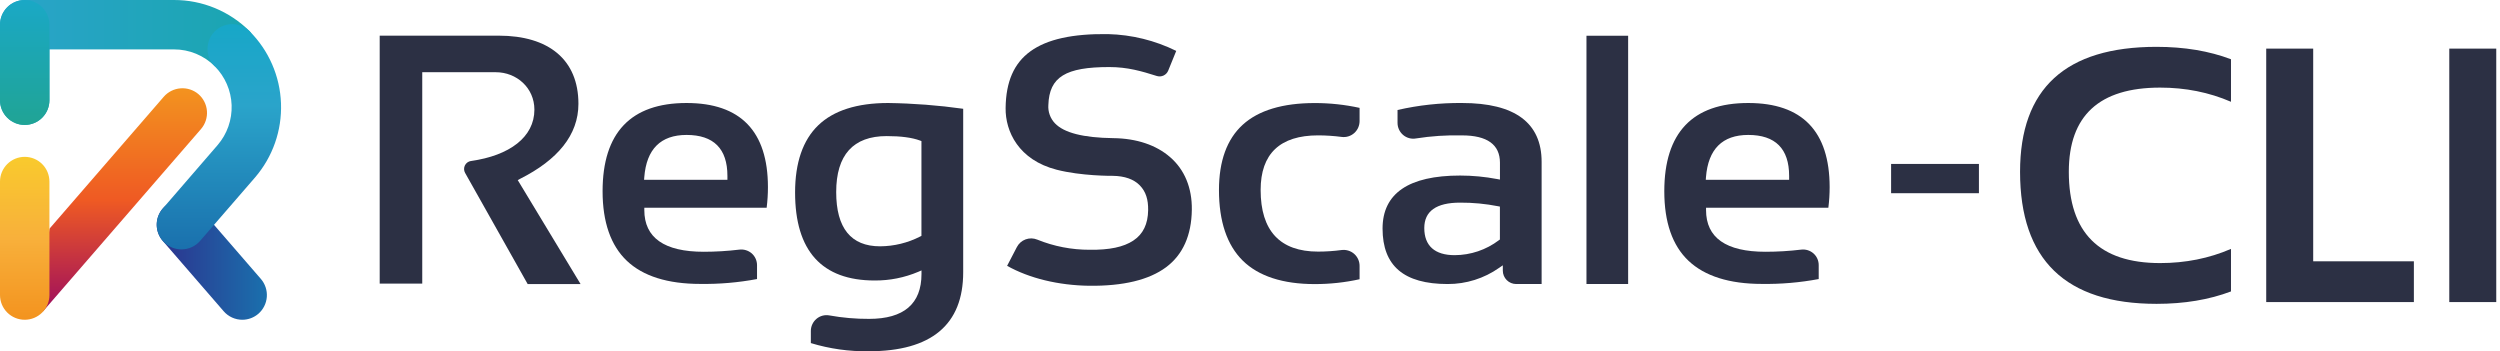 <svg width="427" height="60" viewBox="0 0 427 60" fill="none" xmlns="http://www.w3.org/2000/svg">
<path d="M42.655 5.354C40.959 3.652 38.942 2.303 36.721 1.384C34.501 0.465 32.12 -0.005 29.717 4.58254e-05H4.221C3.101 0.001 2.028 0.447 1.236 1.239C0.445 2.032 -6.54462e-07 3.106 0 4.226V17.118C0 18.237 0.445 19.311 1.236 20.103C2.028 20.894 3.102 21.339 4.221 21.339C5.341 21.339 6.414 20.894 7.206 20.103C7.998 19.311 8.442 18.237 8.442 17.118V8.438H29.717C31.012 8.434 32.295 8.687 33.491 9.182C34.688 9.677 35.775 10.404 36.689 11.32C37.136 11.777 44.793 7.488 42.655 5.354Z" fill="url(#paint0_linear_1733_1356)"/>
<path d="M41.399 54.615C40.792 54.617 40.192 54.487 39.641 54.236C39.089 53.984 38.597 53.617 38.201 53.158L27.789 41.138C27.061 40.293 26.697 39.194 26.776 38.081C26.856 36.968 27.373 35.932 28.214 35.199C29.061 34.473 30.16 34.11 31.272 34.191C32.385 34.271 33.42 34.788 34.153 35.629L44.565 47.648C45.291 48.495 45.654 49.594 45.574 50.706C45.493 51.819 44.976 52.854 44.135 53.587C43.375 54.246 42.404 54.611 41.399 54.615V54.615Z" fill="url(#paint1_linear_1733_1356)"/>
<path d="M30.982 42.596C29.966 42.597 28.984 42.231 28.218 41.563C27.375 40.831 26.856 39.795 26.776 38.681C26.697 37.568 27.062 36.468 27.793 35.624L37.172 24.774C38.798 22.883 39.651 20.448 39.561 17.956C39.47 15.464 38.443 13.097 36.683 11.329C36.291 10.937 35.98 10.472 35.768 9.96C35.556 9.448 35.446 8.898 35.446 8.344C35.446 7.79 35.556 7.24 35.768 6.728C35.98 6.216 36.291 5.751 36.683 5.359C37.075 4.966 37.541 4.655 38.053 4.443C38.565 4.231 39.114 4.122 39.669 4.122C40.223 4.122 40.772 4.231 41.285 4.443C41.797 4.655 42.262 4.966 42.654 5.359C45.919 8.637 47.827 13.027 47.996 17.651C48.166 22.275 46.584 26.793 43.568 30.302L34.184 41.138C33.787 41.598 33.295 41.966 32.742 42.217C32.19 42.469 31.589 42.598 30.982 42.596V42.596Z" fill="url(#paint2_linear_1733_1356)"/>
<path d="M4.221 21.339C3.102 21.339 2.028 20.894 1.236 20.103C0.445 19.311 0 18.237 0 17.118V4.226C-6.54462e-07 3.106 0.445 2.032 1.236 1.239C2.028 0.447 3.101 0.001 4.221 0C5.341 0.001 6.415 0.447 7.206 1.239C7.998 2.032 8.442 3.106 8.442 4.226V17.118C8.442 18.237 7.998 19.311 7.206 20.103C6.414 20.894 5.341 21.339 4.221 21.339Z" fill="url(#paint3_linear_1733_1356)"/>
<path d="M8.442 39.069L27.972 16.524C28.705 15.683 29.741 15.166 30.853 15.085C31.966 15.005 33.065 15.367 33.911 16.094C34.751 16.828 35.267 17.864 35.347 18.976C35.427 20.089 35.063 21.188 34.336 22.033L7.383 53.139C6.597 54.103 8.442 39.069 8.442 39.069Z" fill="url(#paint4_linear_1733_1356)"/>
<path d="M4.221 54.615C3.102 54.615 2.028 54.17 1.236 53.379C0.445 52.587 0 51.514 0 50.394V31.01C0 29.891 0.445 28.817 1.236 28.025C2.028 27.234 3.102 26.789 4.221 26.789C5.341 26.789 6.414 27.234 7.206 28.025C7.998 28.817 8.442 29.891 8.442 31.01V50.403C8.44 51.521 7.994 52.592 7.203 53.382C6.411 54.172 5.339 54.615 4.221 54.615Z" fill="url(#paint5_linear_1733_1356)"/>
<path d="M88.822 30.549C95.254 27.31 98.795 23.052 98.795 17.735C98.795 10.201 93.728 6.09 85.185 6.09H64.852V48.434H72.12V12.335H84.683C88.242 12.335 91.275 15.007 91.275 18.731C91.275 23.413 87.026 26.575 80.443 27.497C80.222 27.529 80.012 27.614 79.831 27.745C79.651 27.877 79.505 28.05 79.406 28.251C79.306 28.452 79.257 28.675 79.264 28.9C79.27 29.125 79.332 29.344 79.443 29.539L90.128 48.521H99.165L88.429 30.759L88.822 30.549Z" fill="#2C3044"/>
<path d="M117.263 17.593C107.747 17.593 102.922 22.673 102.922 32.668C102.922 37.936 104.316 41.933 107.066 44.546C109.816 47.159 114.037 48.493 119.597 48.493C122.851 48.54 126.102 48.261 129.3 47.662V45.3C129.302 44.916 129.221 44.537 129.064 44.187C128.906 43.837 128.675 43.525 128.387 43.272C128.096 43.023 127.756 42.838 127.389 42.729C127.023 42.62 126.637 42.588 126.258 42.637C124.249 42.879 122.228 43.001 120.205 43.002C113.466 43.002 110.049 40.608 110.049 35.885V35.478H130.945C131.09 34.31 131.164 33.133 131.164 31.956C131.155 22.417 126.482 17.593 117.263 17.593ZM124.243 30.709H110.008L110.044 30.252C110.419 25.469 112.849 23.047 117.263 23.047C121.895 23.047 124.243 25.4 124.243 30.042V30.709Z" fill="#2C3044"/>
<path d="M164.513 46.502V18.579C160.267 17.983 155.987 17.654 151.699 17.593C146.395 17.593 142.379 18.872 139.753 21.403C137.126 23.934 135.801 27.799 135.801 32.87C135.801 42.847 140.369 47.909 149.397 47.909C151.95 47.926 154.481 47.422 156.834 46.428L157.391 46.186V46.803C157.391 51.888 154.381 54.464 148.437 54.464C146.166 54.474 143.898 54.277 141.662 53.875C141.274 53.802 140.875 53.816 140.494 53.916C140.112 54.017 139.757 54.201 139.456 54.455C139.153 54.71 138.91 55.029 138.744 55.388C138.577 55.747 138.491 56.138 138.492 56.534V58.599C141.695 59.574 145.03 60.045 148.378 59.996C159.082 59.996 164.513 55.456 164.513 46.502ZM157.167 40.398C155.046 41.485 152.698 42.058 150.315 42.07C145.344 42.07 142.823 38.955 142.823 32.81C142.823 26.465 145.724 23.244 151.448 23.244C153.878 23.244 155.788 23.5 157.122 23.998L157.382 24.094V40.284L157.167 40.398Z" fill="#2C3044"/>
<path d="M199.16 45.647C202.029 43.509 203.51 40.206 203.564 35.825C203.615 32.102 202.331 28.973 199.85 26.835C197.475 24.77 194.122 23.637 190.156 23.596C184.994 23.527 181.732 22.682 180.179 21.056C179.785 20.641 179.482 20.148 179.289 19.609C179.096 19.07 179.018 18.497 179.06 17.926C179.215 13.111 182.047 11.453 189.466 11.453C192.596 11.453 194.976 12.156 197.584 12.979C197.964 13.098 198.375 13.07 198.735 12.901C199.096 12.732 199.379 12.433 199.53 12.065L200.901 8.694C197.274 6.906 193.303 5.927 189.261 5.825C183.185 5.742 178.854 6.702 176.012 8.753C173.171 10.804 171.814 13.961 171.759 18.452C171.704 22.449 173.975 27.323 180.489 28.991C184.679 30.065 189.841 30.037 190.06 30.033C192.111 30.06 193.674 30.617 194.697 31.682C195.72 32.746 196.127 34.089 196.104 35.876C196.072 38.265 195.245 39.987 193.569 41.093C191.892 42.198 189.494 42.705 186.113 42.66C183.047 42.668 180.009 42.08 177.168 40.928C176.532 40.664 175.82 40.649 175.173 40.886C174.526 41.123 173.993 41.595 173.678 42.207L172.015 45.405C175.816 47.534 180.782 48.74 186.035 48.809C191.842 48.873 196.255 47.808 199.16 45.647Z" fill="#2C3044"/>
<path d="M232.216 18.424C229.695 17.873 227.121 17.597 224.541 17.602C219.091 17.602 214.947 18.849 212.252 21.312C209.557 23.774 208.2 27.515 208.2 32.459C208.2 37.808 209.57 41.865 212.266 44.519C214.961 47.173 219.118 48.521 224.541 48.521C227.122 48.527 229.695 48.249 232.216 47.694V45.41C232.216 45.024 232.134 44.643 231.977 44.291C231.819 43.94 231.589 43.625 231.302 43.368C231.011 43.111 230.668 42.92 230.297 42.806C229.926 42.691 229.535 42.657 229.15 42.705C227.821 42.882 226.481 42.972 225.139 42.975C218.625 42.975 215.317 39.43 215.317 32.445C215.317 26.255 218.625 23.121 225.139 23.121C226.481 23.125 227.82 23.213 229.15 23.386C229.535 23.437 229.927 23.405 230.298 23.292C230.669 23.178 231.012 22.986 231.302 22.728C231.589 22.471 231.819 22.156 231.977 21.804C232.134 21.452 232.216 21.071 232.216 20.686V18.424Z" fill="#2C3044"/>
<path d="M247.256 48.512C250.407 48.525 253.483 47.557 256.059 45.743L256.681 45.314V46.228C256.681 46.834 256.921 47.414 257.35 47.843C257.778 48.271 258.359 48.512 258.965 48.512H263.309V27.643C263.309 20.974 258.741 17.593 249.718 17.593C246.011 17.559 242.313 17.959 238.699 18.785V20.978C238.698 21.373 238.783 21.763 238.948 22.121C239.113 22.479 239.354 22.797 239.654 23.052C239.955 23.308 240.308 23.493 240.689 23.596C241.069 23.699 241.468 23.716 241.856 23.646C244.456 23.237 247.087 23.062 249.718 23.125C254.013 23.125 256.192 24.697 256.192 27.794V30.672L255.712 30.581C253.628 30.185 251.511 29.985 249.389 29.983C240.609 29.983 236.141 33.03 236.141 39.037C236.146 45.415 239.782 48.512 247.256 48.512ZM249.38 34.61C251.555 34.599 253.725 34.804 255.858 35.222L256.183 35.286V40.906L256.014 41.029C253.837 42.678 251.183 43.574 248.453 43.583C245.059 43.583 243.268 41.979 243.268 38.946C243.268 36.068 245.324 34.61 249.38 34.61V34.61Z" fill="#2C3044"/>
<path d="M278.086 6.104H270.969V48.508H278.086V6.104Z" fill="#2C3044"/>
<path d="M298.602 17.593C289.086 17.593 284.262 22.673 284.262 32.668C284.262 37.94 285.632 41.933 288.401 44.546C291.169 47.159 295.372 48.493 300.932 48.493C304.186 48.54 307.437 48.261 310.635 47.662V45.282C310.637 44.9 310.556 44.523 310.398 44.175C310.24 43.827 310.01 43.518 309.722 43.267C309.435 43.021 309.1 42.837 308.738 42.728C308.376 42.62 307.995 42.589 307.62 42.637C305.604 42.879 303.575 43.001 301.544 43.002C294.81 43.002 291.393 40.608 291.393 35.885V35.478H312.284C312.43 34.31 312.503 33.133 312.504 31.956C312.49 22.417 307.817 17.593 298.602 17.593ZM305.583 30.709H291.348L291.38 30.252C291.759 25.469 294.184 23.047 298.602 23.047C303.234 23.047 305.583 25.4 305.583 30.042V30.709Z" fill="#2C3044"/>
<path d="M338 28V33H323V28H338Z" fill="#2C3044"/>
<path d="M381.053 49.777C377.319 51.19 373.081 51.897 368.338 51.897C352.798 51.897 345.027 44.379 345.027 29.343C345.027 15.114 352.798 8 368.338 8C373.081 8 377.319 8.706 381.053 10.119V17.385C377.319 15.77 373.283 14.963 368.943 14.963C358.549 14.963 353.353 19.756 353.353 29.343C353.353 39.737 358.549 44.934 368.943 44.934C373.283 44.934 377.319 44.126 381.053 42.512V49.777Z" fill="#2C3044"/>
<path d="M395.094 8.303V44.631H412.289V51.594H387.071V8.303H395.094Z" fill="#2C3044"/>
<path d="M426.36 8.303V51.594H418.338V8.303H426.36Z" fill="#2C3044"/>
<defs>
<linearGradient id="paint0_linear_1733_1356" x1="0" y1="10.672" x2="43.811" y2="10.672" gradientUnits="userSpaceOnUse">
<stop stop-color="#2AA4CA"/>
<stop offset="1" stop-color="#1AA5B0"/>
</linearGradient>
<linearGradient id="paint1_linear_1733_1356" x1="26.762" y1="44.382" x2="45.62" y2="44.382" gradientUnits="userSpaceOnUse">
<stop stop-color="#2D318D"/>
<stop offset="1" stop-color="#1A70AD"/>
</linearGradient>
<linearGradient id="paint2_linear_1733_1356" x1="37.382" y1="42.596" x2="37.382" y2="4.121" gradientUnits="userSpaceOnUse">
<stop stop-color="#1A70AD"/>
<stop offset="0.64" stop-color="#2AA4CA"/>
<stop offset="1" stop-color="#17A7C8"/>
</linearGradient>
<linearGradient id="paint3_linear_1733_1356" x1="4.221" y1="21.339" x2="4.221" y2="0" gradientUnits="userSpaceOnUse">
<stop stop-color="#20A495"/>
<stop offset="1" stop-color="#1AA8C6"/>
</linearGradient>
<linearGradient id="paint4_linear_1733_1356" x1="21.293" y1="53.203" x2="21.293" y2="15.066" gradientUnits="userSpaceOnUse">
<stop stop-color="#9E0E5D"/>
<stop offset="0.5" stop-color="#EF5A23"/>
<stop offset="1" stop-color="#F3931F"/>
</linearGradient>
<linearGradient id="paint5_linear_1733_1356" x1="4.221" y1="54.615" x2="4.221" y2="26.789" gradientUnits="userSpaceOnUse">
<stop stop-color="#F3931F"/>
<stop offset="0.5" stop-color="#F8B03B"/>
<stop offset="1" stop-color="#F9CA2D"/>
</linearGradient>
</defs>
</svg>
